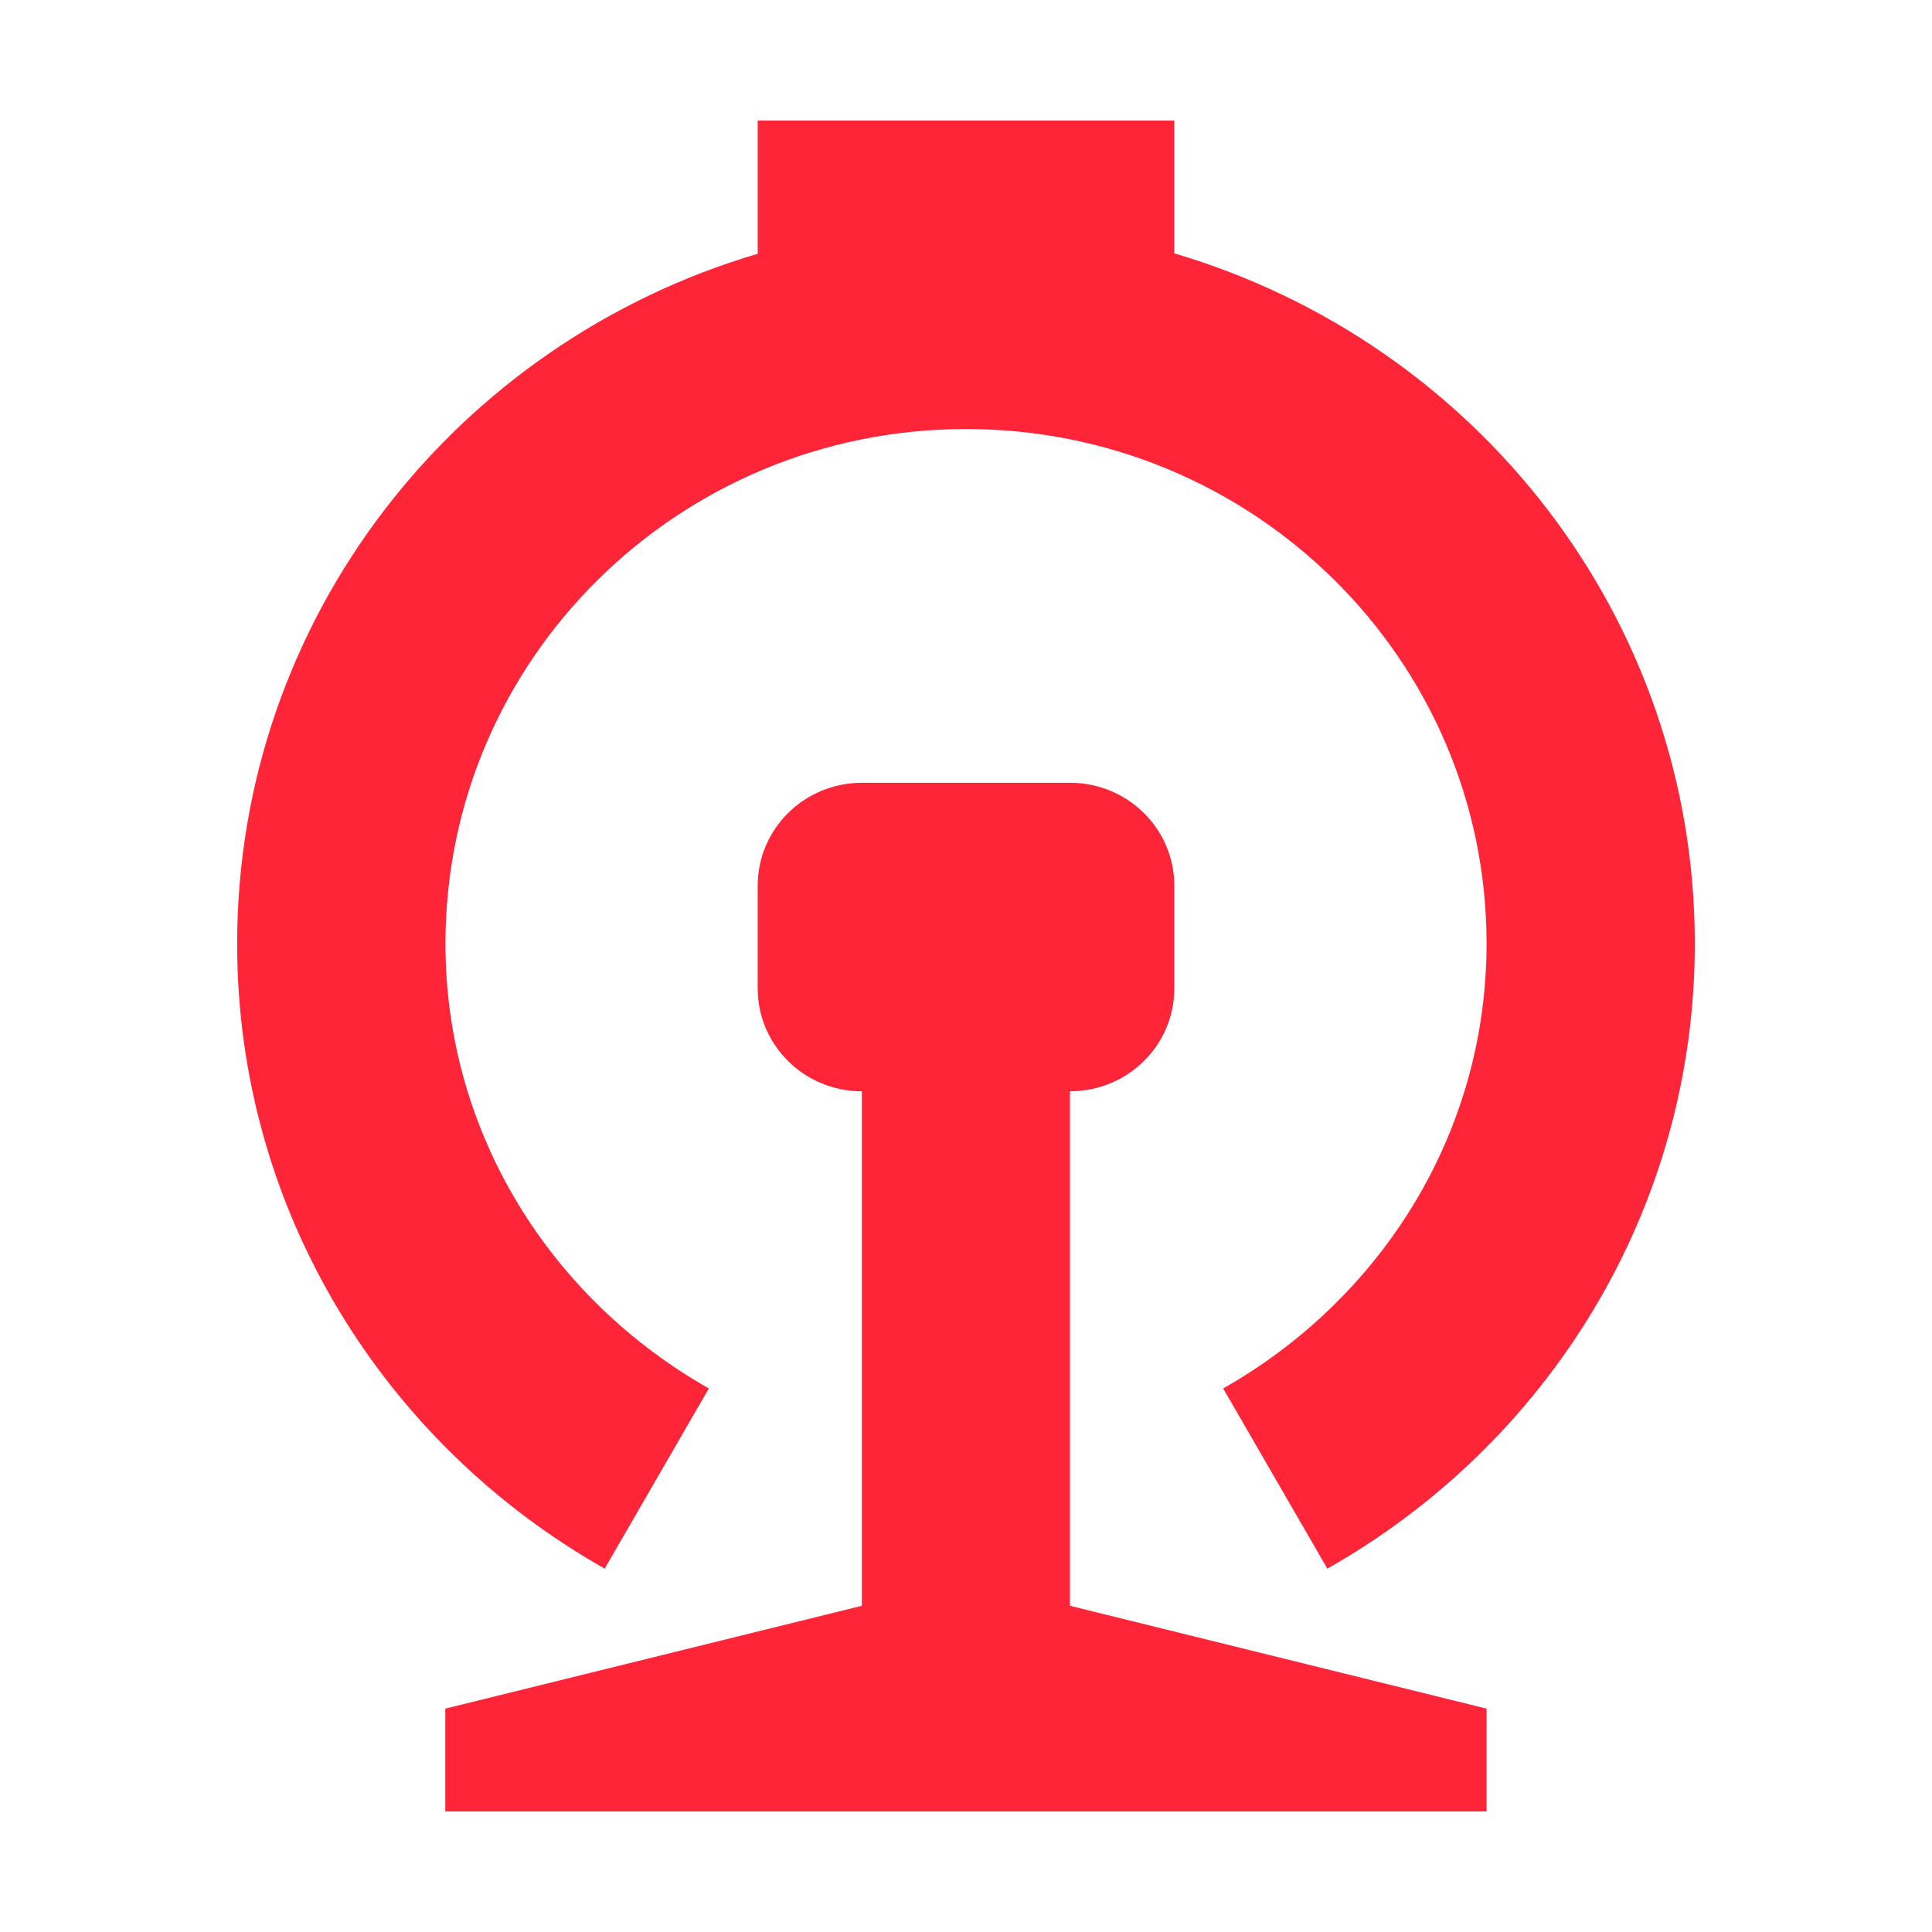 <?xml version="1.0" standalone="no"?><!DOCTYPE svg PUBLIC "-//W3C//DTD SVG 1.1//EN" "http://www.w3.org/Graphics/SVG/1.1/DTD/svg11.dtd"><svg class="icon" width="200px" height="200.00px" viewBox="0 0 1024 1024" version="1.1" xmlns="http://www.w3.org/2000/svg"><path d="M320.491 831.403l55.211-95.509c-82.987-46.997-139.605-134.4-139.605-235.797 0-150.613 123.52-272.704 275.904-272.704 152.405 0 275.904 122.112 275.904 272.704 0 101.312-56.597 188.8-139.605 235.797l55.211 95.509c116.288-65.792 194.773-189.397 194.773-331.307 0-172.885-116.373-318.805-275.883-365.803v-70.4h-220.8v70.613C242.091 181.504 125.696 327.403 125.696 500.309c0 141.781 78.507 265.301 194.795 331.093z m246.699-253.013c30.507 0 55.211-24.384 55.211-54.485v-54.507c0-30.08-24.704-54.507-55.211-54.507h-110.379c-30.507 0-55.211 24.405-55.211 54.507v54.507c0 30.08 24.704 54.507 55.211 54.507v272.683l-220.8 54.507v54.507h551.893V905.6l-220.8-54.507V578.389h0.107z" fill="#FE2539" /></svg>